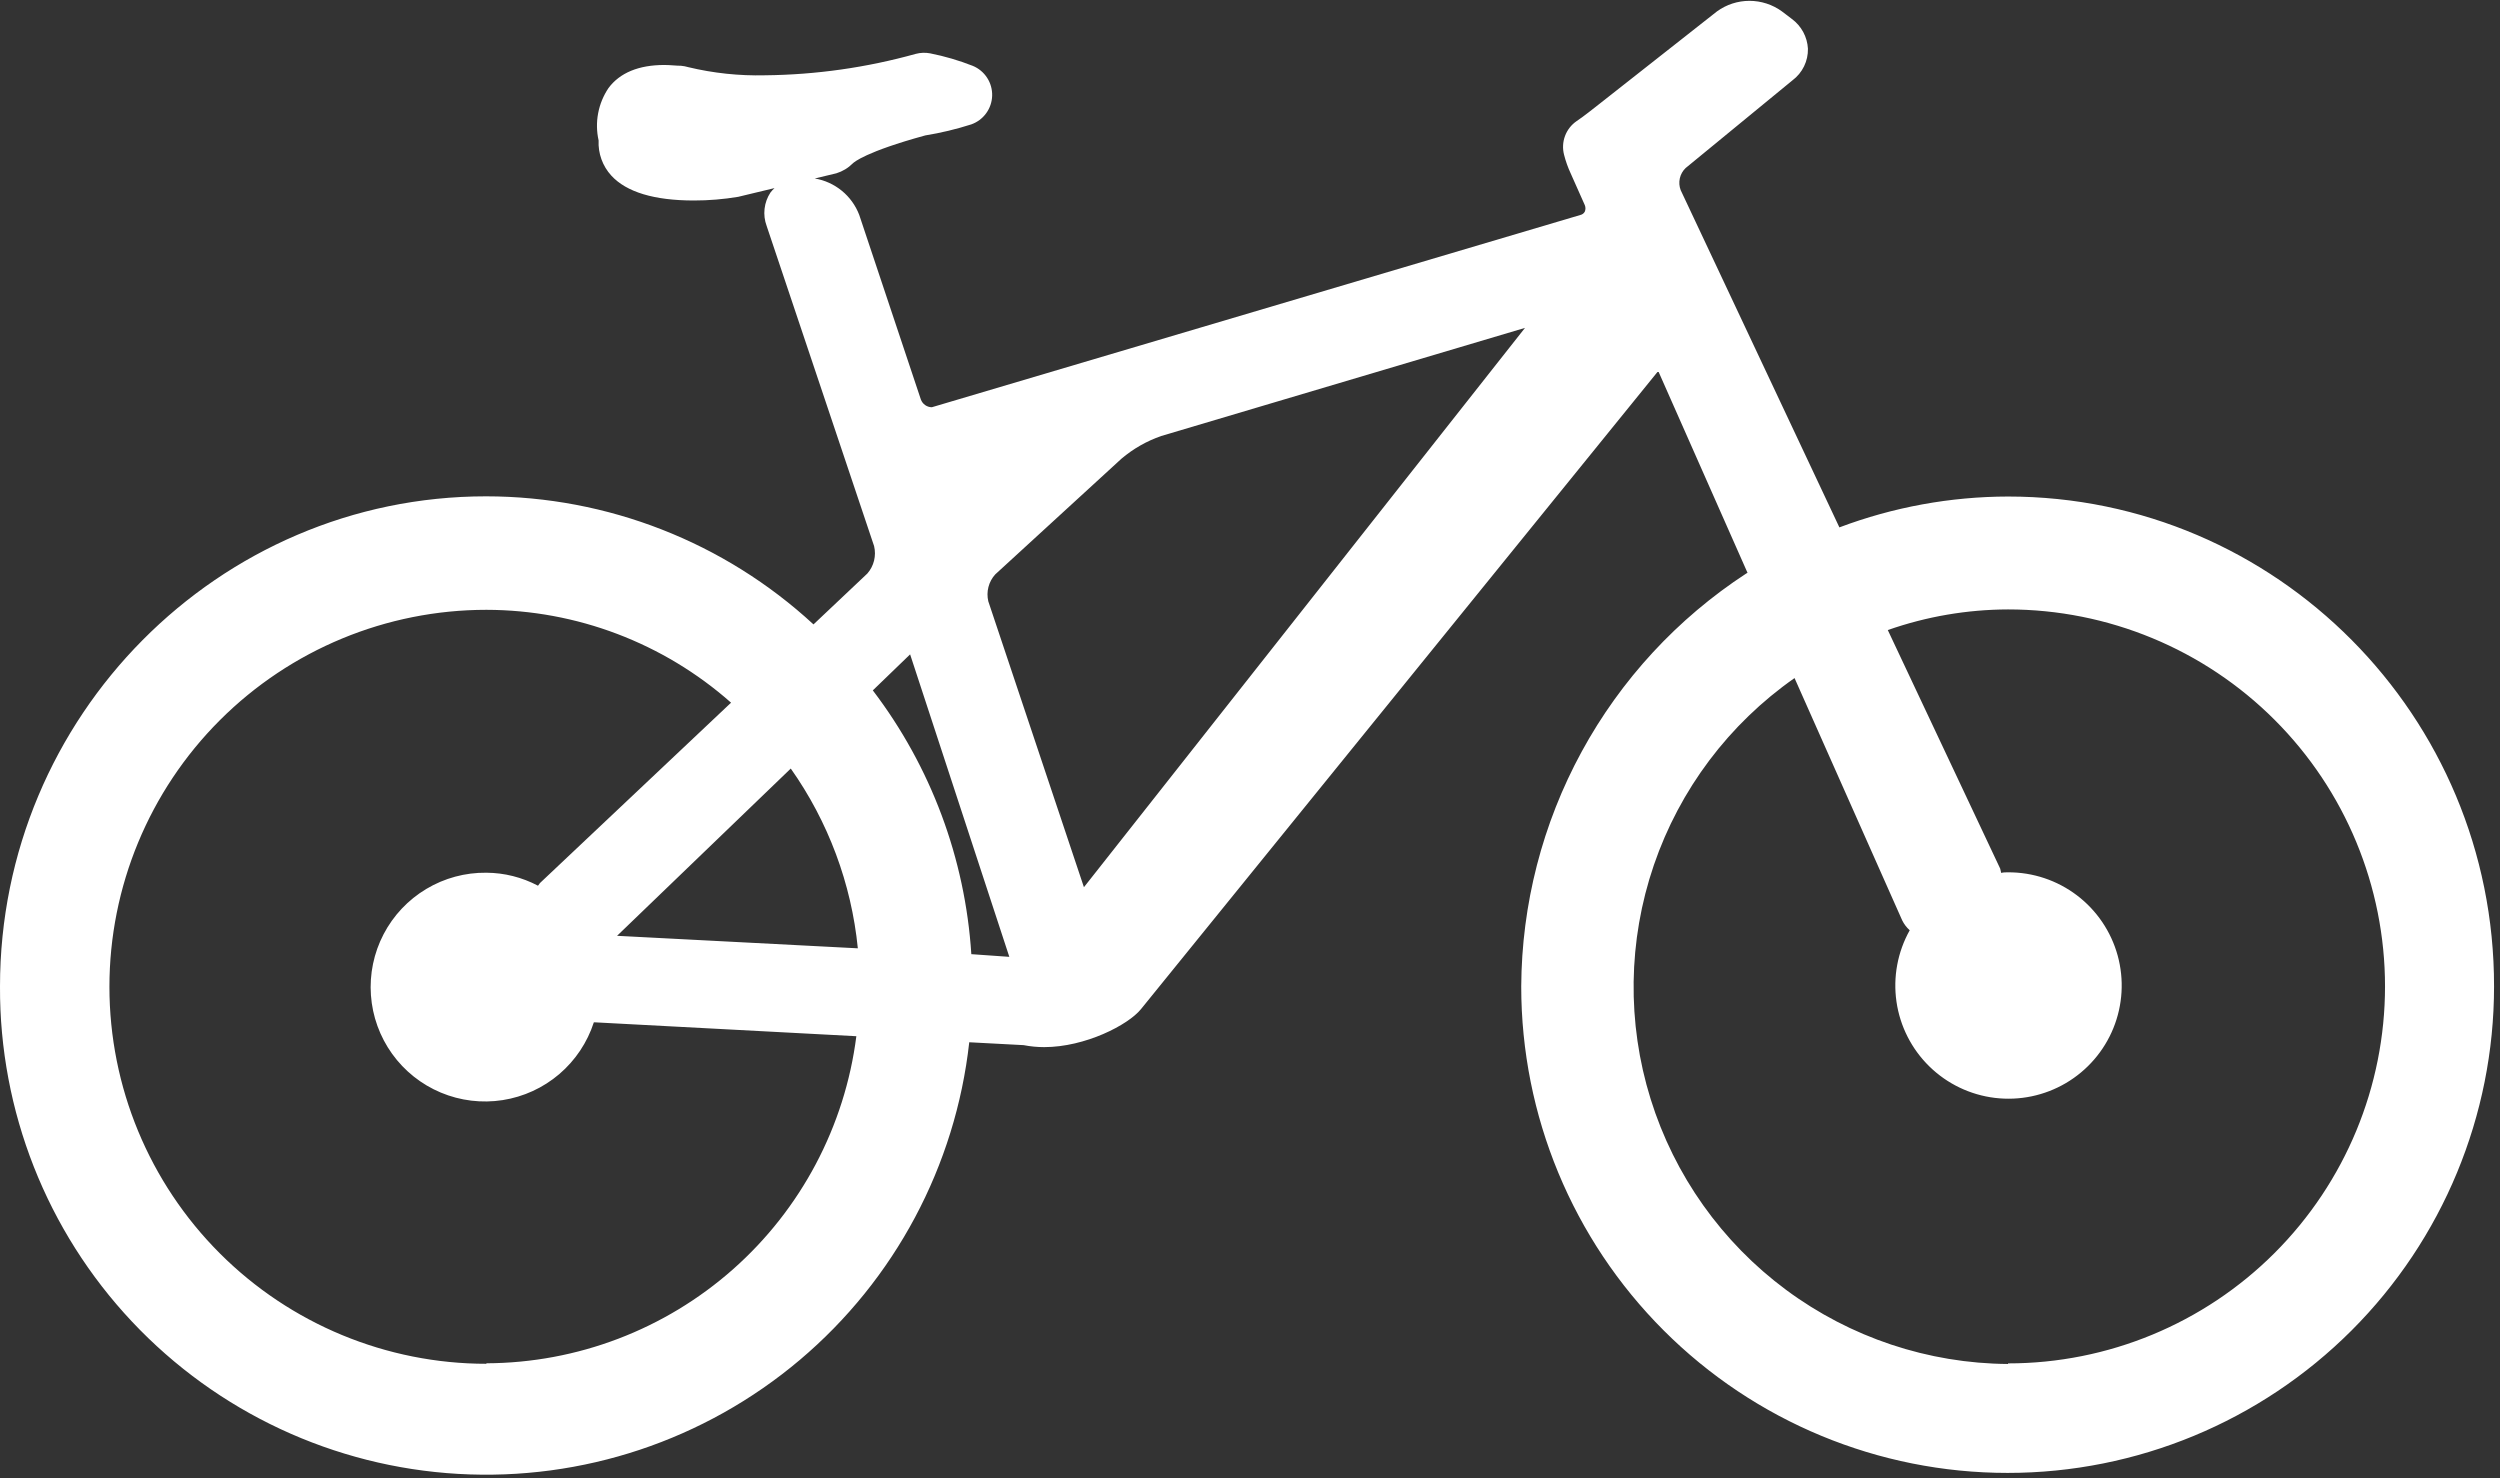 <svg width="252" height="149" viewBox="0 0 252 149" fill="none" xmlns="http://www.w3.org/2000/svg">
<rect x="0" y="0" width="252" height="149" fill="#333333" stroke="none"/>
<path d="M202.41 50.05C196.603 50.061 190.845 51.114 185.41 53.16C179.54 40.67 169.41 19.16 169.41 19.16C169.266 18.782 169.237 18.369 169.326 17.975C169.415 17.58 169.618 17.22 169.91 16.94L180.69 8.09C181.182 7.721 181.579 7.24 181.848 6.687C182.118 6.134 182.252 5.525 182.24 4.91C182.208 4.321 182.046 3.747 181.766 3.229C181.486 2.71 181.094 2.26 180.62 1.91L179.62 1.15C178.668 0.458 177.522 0.085 176.345 0.085C175.168 0.085 174.022 0.458 173.07 1.15L160.92 10.71C160.67 10.9 159.67 11.71 158.92 12.21C158.385 12.578 157.977 13.102 157.752 13.71C157.526 14.319 157.494 14.982 157.66 15.61C157.824 16.256 158.049 16.886 158.33 17.49L159.75 20.68C159.835 20.888 159.835 21.122 159.75 21.33C159.704 21.416 159.64 21.491 159.563 21.55C159.485 21.608 159.395 21.649 159.3 21.67L93.93 41.05C93.686 41.048 93.449 40.971 93.251 40.83C93.052 40.688 92.902 40.489 92.82 40.26L86.61 21.66C86.247 20.712 85.643 19.874 84.857 19.23C84.071 18.587 83.131 18.159 82.13 17.99L84.3 17.47C84.927 17.278 85.497 16.934 85.96 16.47C86.07 16.36 87.24 15.3 93.27 13.65C94.839 13.396 96.387 13.025 97.9 12.54C98.503 12.328 99.028 11.937 99.404 11.42C99.781 10.903 99.992 10.284 100.009 9.645C100.027 9.006 99.85 8.376 99.501 7.84C99.153 7.303 98.651 6.885 98.06 6.64C96.67 6.093 95.235 5.671 93.77 5.38C93.286 5.286 92.787 5.303 92.31 5.43C87.363 6.81 82.256 7.536 77.12 7.59C74.515 7.654 71.913 7.378 69.38 6.77C69.142 6.698 68.897 6.652 68.65 6.63C68.19 6.63 67.55 6.55 66.97 6.55C64.38 6.55 62.48 7.34 61.34 8.87C60.822 9.637 60.465 10.502 60.293 11.412C60.121 12.321 60.137 13.257 60.34 14.16C60.309 14.805 60.406 15.45 60.626 16.058C60.845 16.666 61.183 17.224 61.62 17.7C63.14 19.36 65.94 20.21 69.94 20.21C71.438 20.211 72.933 20.087 74.41 19.84L78.07 18.96C77.921 19.098 77.784 19.248 77.66 19.41C77.336 19.902 77.133 20.464 77.067 21.05C77.001 21.635 77.074 22.228 77.28 22.78L88.11 55.05C88.225 55.531 88.223 56.032 88.105 56.513C87.987 56.993 87.755 57.438 87.43 57.81L82 62.94C73.011 54.645 61.231 50.037 49 50.03C22 50.03 -3.694e-05 72.2 -3.694e-05 99.44C-0.054 111.985 4.706 124.072 13.298 133.212C21.891 142.352 33.661 147.849 46.186 148.569C58.71 149.29 71.033 145.179 80.617 137.085C90.201 128.99 96.315 117.528 97.7 105.06L103.18 105.35C103.862 105.483 104.555 105.55 105.25 105.55C109.39 105.55 113.73 103.31 115.01 101.72L167.15 37.4L176.15 57.74L176.02 57.81C169.09 62.331 163.391 68.501 159.433 75.766C155.474 83.032 153.381 91.166 153.34 99.44C153.34 112.444 158.506 124.915 167.701 134.109C176.895 143.304 189.366 148.47 202.37 148.47C215.374 148.47 227.845 143.304 237.04 134.109C246.234 124.915 251.4 112.444 251.4 99.44C251.44 72.17 229.44 50.05 202.41 50.05ZM49.03 137.47C38.952 137.47 29.286 133.466 22.16 126.34C15.034 119.214 11.03 109.548 11.03 99.47C11.03 89.392 15.034 79.726 22.16 72.6C29.286 65.474 38.952 61.47 49.03 61.47C58.115 61.484 66.883 64.812 73.69 70.83L54.43 89.01C54.357 89.095 54.29 89.185 54.23 89.28C52.627 88.431 50.843 87.981 49.03 87.97C46.897 87.944 44.799 88.51 42.969 89.606C41.139 90.701 39.648 92.283 38.663 94.174C37.678 96.066 37.238 98.194 37.39 100.322C37.542 102.449 38.281 104.492 39.525 106.225C40.769 107.957 42.47 109.311 44.437 110.134C46.404 110.958 48.562 111.22 50.669 110.891C52.776 110.562 54.751 109.655 56.374 108.271C57.996 106.886 59.203 105.079 59.86 103.05H59.95L86.32 104.45C85.161 113.534 80.739 121.886 73.879 127.951C67.018 134.017 58.187 137.382 49.03 137.42V137.47ZM79.71 77.47C83.491 82.825 85.82 89.067 86.47 95.59L62.2 94.33L79.71 77.47ZM97.91 96.18C97.29 86.532 93.836 77.282 87.98 69.59L91.74 65.96L101.74 96.45L97.91 96.18ZM99.62 60.61C99.508 60.135 99.513 59.641 99.635 59.168C99.757 58.696 99.992 58.261 100.32 57.9L113.05 46.23C114.232 45.23 115.588 44.458 117.05 43.95L153.72 33.05L109.26 89.43L99.62 60.61ZM202.41 137.49C194.349 137.435 186.514 134.819 180.038 130.018C173.561 125.217 168.78 118.481 166.384 110.784C163.988 103.087 164.103 94.827 166.71 87.199C169.318 79.571 174.284 72.97 180.89 68.35L191.74 92.77C191.926 93.15 192.184 93.489 192.5 93.77C191.276 95.958 190.807 98.488 191.165 100.97C191.523 103.451 192.689 105.746 194.482 107.498C196.274 109.251 198.594 110.365 201.083 110.667C203.572 110.969 206.091 110.443 208.251 109.17C210.411 107.897 212.092 105.948 213.033 103.625C213.975 101.301 214.124 98.732 213.46 96.314C212.795 93.897 211.352 91.766 209.355 90.25C207.358 88.735 204.917 87.919 202.41 87.93C202.17 87.93 201.95 87.93 201.72 87.99C201.696 87.845 201.663 87.701 201.62 87.56L190.29 63.51C194.185 62.144 198.282 61.441 202.41 61.43C212.488 61.43 222.154 65.434 229.28 72.56C236.407 79.686 240.41 89.352 240.41 99.43C240.41 109.508 236.407 119.174 229.28 126.3C222.154 133.426 212.488 137.43 202.41 137.43V137.49Z" fill="white"/>
</svg>

